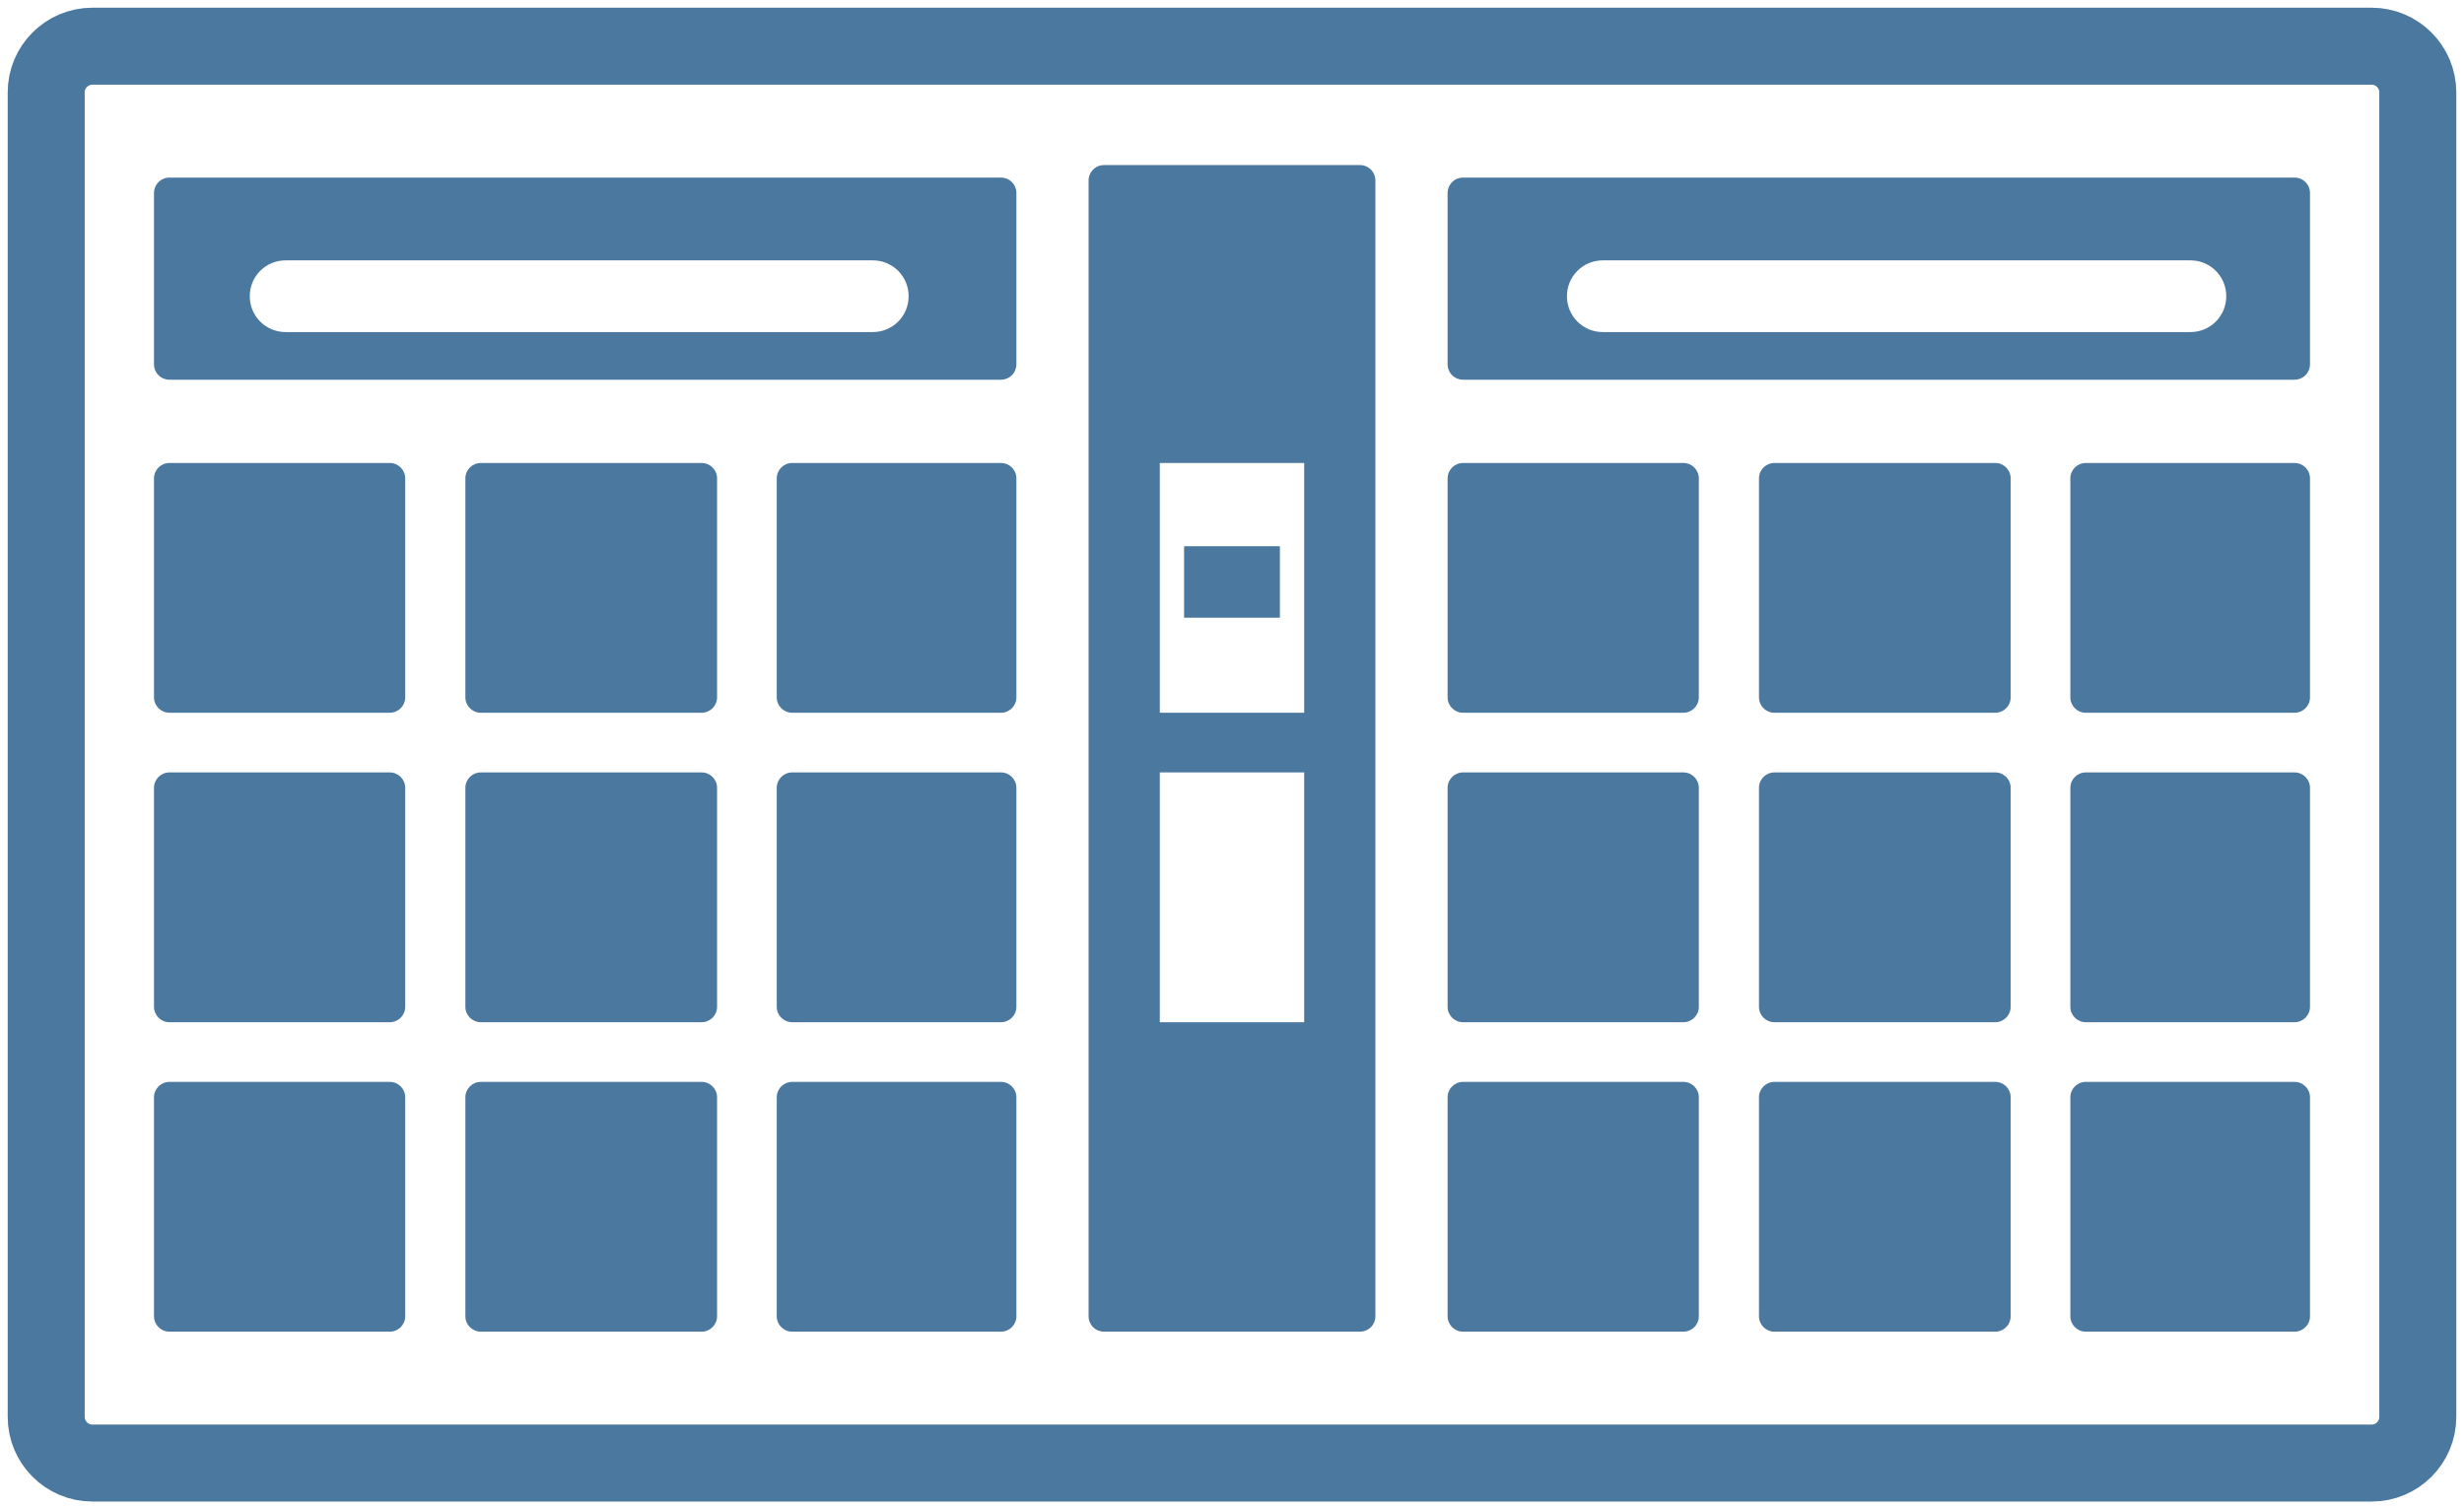 <svg width="160" height="98" viewBox="0 0 160 98" fill="none" xmlns="http://www.w3.org/2000/svg">
<path d="M151 0H3C1.343 0 0 1.343 0 3V89C0 90.657 1.343 92 3 92H151C152.657 92 154 90.657 154 89V3C154 1.343 152.657 0 151 0Z" transform="translate(3 3)" stroke="#4B789F" stroke-width="5"/>
<path fill-rule="evenodd" clip-rule="evenodd" d="M1 0H17.625C17.89 0 18.145 0.105 18.332 0.293C18.52 0.48 18.625 0.735 18.625 1V74.75C18.625 75.015 18.52 75.27 18.332 75.457C18.145 75.645 17.89 75.75 17.625 75.75H1C0.735 75.75 0.48 75.645 0.293 75.457C0.105 75.27 0 75.015 0 74.75V1C0 0.735 0.105 0.48 0.293 0.293C0.48 0.105 0.735 0 1 0ZM4.625 39.437H14V55.656H4.625V39.437ZM4.625 19.343H14V35.562H4.625V19.343ZM6.202 24.751H12.424V29.39H6.202V24.751Z" transform="translate(70.687 10.719)" fill="#4B789F"/>
<path d="M15.313 0H1C0.448 0 0 0.448 0 1V15.218C0 15.77 0.448 16.218 1 16.218H15.313C15.865 16.218 16.313 15.77 16.313 15.218V1C16.313 0.448 15.865 0 15.313 0Z" transform="translate(94 30.063)" fill="#4B789F"/>
<path d="M15.344 0H1C0.448 0 0 0.448 0 1V15.218C0 15.77 0.448 16.218 1 16.218H15.344C15.896 16.218 16.344 15.77 16.344 15.218V1C16.344 0.448 15.896 0 15.344 0Z" transform="translate(114.219 30.063)" fill="#4B789F"/>
<path d="M14.562 0H1C0.448 0 0 0.448 0 1V15.218C0 15.77 0.448 16.218 1 16.218H14.562C15.114 16.218 15.562 15.77 15.562 15.218V1C15.562 0.448 15.114 0 14.562 0Z" transform="translate(134.438 30.063)" fill="#4B789F"/>
<path d="M15.313 0H1C0.448 0 0 0.448 0 1V15.219C0 15.771 0.448 16.219 1 16.219H15.313C15.865 16.219 16.313 15.771 16.313 15.219V1C16.313 0.448 15.865 0 15.313 0Z" transform="translate(94 50.156)" fill="#4B789F"/>
<path d="M15.344 0H1C0.448 0 0 0.448 0 1V15.219C0 15.771 0.448 16.219 1 16.219H15.344C15.896 16.219 16.344 15.771 16.344 15.219V1C16.344 0.448 15.896 0 15.344 0Z" transform="translate(114.219 50.156)" fill="#4B789F"/>
<path d="M14.562 0H1C0.448 0 0 0.448 0 1V15.219C0 15.771 0.448 16.219 1 16.219H14.562C15.114 16.219 15.562 15.771 15.562 15.219V1C15.562 0.448 15.114 0 14.562 0Z" transform="translate(134.438 50.156)" fill="#4B789F"/>
<path d="M15.313 0H1C0.448 0 0 0.448 0 1V15.219C0 15.771 0.448 16.219 1 16.219H15.313C15.865 16.219 16.313 15.771 16.313 15.219V1C16.313 0.448 15.865 0 15.313 0Z" transform="translate(94 70.25)" fill="#4B789F"/>
<path d="M15.344 0H1C0.448 0 0 0.448 0 1V15.219C0 15.771 0.448 16.219 1 16.219H15.344C15.896 16.219 16.344 15.771 16.344 15.219V1C16.344 0.448 15.896 0 15.344 0Z" transform="translate(114.219 70.25)" fill="#4B789F"/>
<path d="M14.562 0H1C0.448 0 0 0.448 0 1V15.219C0 15.771 0.448 16.219 1 16.219H14.562C15.114 16.219 15.562 15.771 15.562 15.219V1C15.562 0.448 15.114 0 14.562 0Z" transform="translate(134.438 70.25)" fill="#4B789F"/>
<path d="M15.313 0H1C0.448 0 0 0.448 0 1V15.218C0 15.77 0.448 16.218 1 16.218H15.313C15.865 16.218 16.313 15.77 16.313 15.218V1C16.313 0.448 15.865 0 15.313 0Z" transform="translate(10 30.063)" fill="#4B789F"/>
<path d="M15.344 0H1C0.448 0 0 0.448 0 1V15.218C0 15.77 0.448 16.218 1 16.218H15.344C15.896 16.218 16.344 15.77 16.344 15.218V1C16.344 0.448 15.896 0 15.344 0Z" transform="translate(30.219 30.063)" fill="#4B789F"/>
<path d="M14.562 0H1C0.448 0 0 0.448 0 1V15.218C0 15.77 0.448 16.218 1 16.218H14.562C15.114 16.218 15.562 15.77 15.562 15.218V1C15.562 0.448 15.114 0 14.562 0Z" transform="translate(50.438 30.063)" fill="#4B789F"/>
<path d="M15.313 0H1C0.448 0 0 0.448 0 1V15.219C0 15.771 0.448 16.219 1 16.219H15.313C15.865 16.219 16.313 15.771 16.313 15.219V1C16.313 0.448 15.865 0 15.313 0Z" transform="translate(10 50.156)" fill="#4B789F"/>
<path d="M15.344 0H1C0.448 0 0 0.448 0 1V15.219C0 15.771 0.448 16.219 1 16.219H15.344C15.896 16.219 16.344 15.771 16.344 15.219V1C16.344 0.448 15.896 0 15.344 0Z" transform="translate(30.219 50.156)" fill="#4B789F"/>
<path d="M14.562 0H1C0.448 0 0 0.448 0 1V15.219C0 15.771 0.448 16.219 1 16.219H14.562C15.114 16.219 15.562 15.771 15.562 15.219V1C15.562 0.448 15.114 0 14.562 0Z" transform="translate(50.438 50.156)" fill="#4B789F"/>
<path d="M15.313 0H1C0.448 0 0 0.448 0 1V15.219C0 15.771 0.448 16.219 1 16.219H15.313C15.865 16.219 16.313 15.771 16.313 15.219V1C16.313 0.448 15.865 0 15.313 0Z" transform="translate(10 70.25)" fill="#4B789F"/>
<path d="M15.344 0H1C0.448 0 0 0.448 0 1V15.219C0 15.771 0.448 16.219 1 16.219H15.344C15.896 16.219 16.344 15.771 16.344 15.219V1C16.344 0.448 15.896 0 15.344 0Z" transform="translate(30.219 70.25)" fill="#4B789F"/>
<path d="M14.562 0H1C0.448 0 0 0.448 0 1V15.219C0 15.771 0.448 16.219 1 16.219H14.562C15.114 16.219 15.562 15.771 15.562 15.219V1C15.562 0.448 15.114 0 14.562 0Z" transform="translate(50.438 70.25)" fill="#4B789F"/>
<path fill-rule="evenodd" clip-rule="evenodd" d="M1 0H55C55.265 0 55.52 0.105 55.707 0.293C55.895 0.48 56 0.735 56 1V12.125C56 12.39 55.895 12.645 55.707 12.832C55.52 13.02 55.265 13.125 55 13.125H1C0.735 13.125 0.48 13.02 0.293 12.832C0.105 12.645 0 12.39 0 12.125V1C0 0.735 0.105 0.48 0.293 0.293C0.48 0.105 0.735 0 1 0ZM10.069 5.375H48.243C48.858 5.375 49.448 5.619 49.883 6.054C50.318 6.489 50.562 7.079 50.562 7.694V7.712C50.562 8.327 50.318 8.917 49.883 9.352C49.448 9.787 48.858 10.031 48.243 10.031H10.069C9.454 10.031 8.864 9.787 8.429 9.352C7.994 8.917 7.75 8.327 7.75 7.712V7.694C7.75 7.079 7.994 6.489 8.429 6.054C8.864 5.619 9.454 5.375 10.069 5.375V5.375Z" transform="translate(94 11.531)" fill="#4B789F"/>
<path fill-rule="evenodd" clip-rule="evenodd" d="M1 0H55C55.265 0 55.52 0.105 55.707 0.293C55.895 0.48 56 0.735 56 1V12.125C56 12.39 55.895 12.645 55.707 12.832C55.52 13.02 55.265 13.125 55 13.125H1C0.735 13.125 0.48 13.02 0.293 12.832C0.105 12.645 0 12.39 0 12.125V1C0 0.735 0.105 0.48 0.293 0.293C0.48 0.105 0.735 0 1 0ZM8.538 5.375H46.681C47.296 5.375 47.886 5.619 48.321 6.054C48.756 6.489 49 7.079 49 7.694V7.712C49 8.327 48.756 8.917 48.321 9.352C47.886 9.787 47.296 10.031 46.681 10.031H8.538C7.923 10.031 7.333 9.787 6.898 9.352C6.463 8.917 6.219 8.327 6.219 7.712V7.694C6.219 7.079 6.463 6.489 6.898 6.054C7.333 5.619 7.923 5.375 8.538 5.375Z" transform="translate(10 11.531)" fill="#4B789F"/>
</svg>
